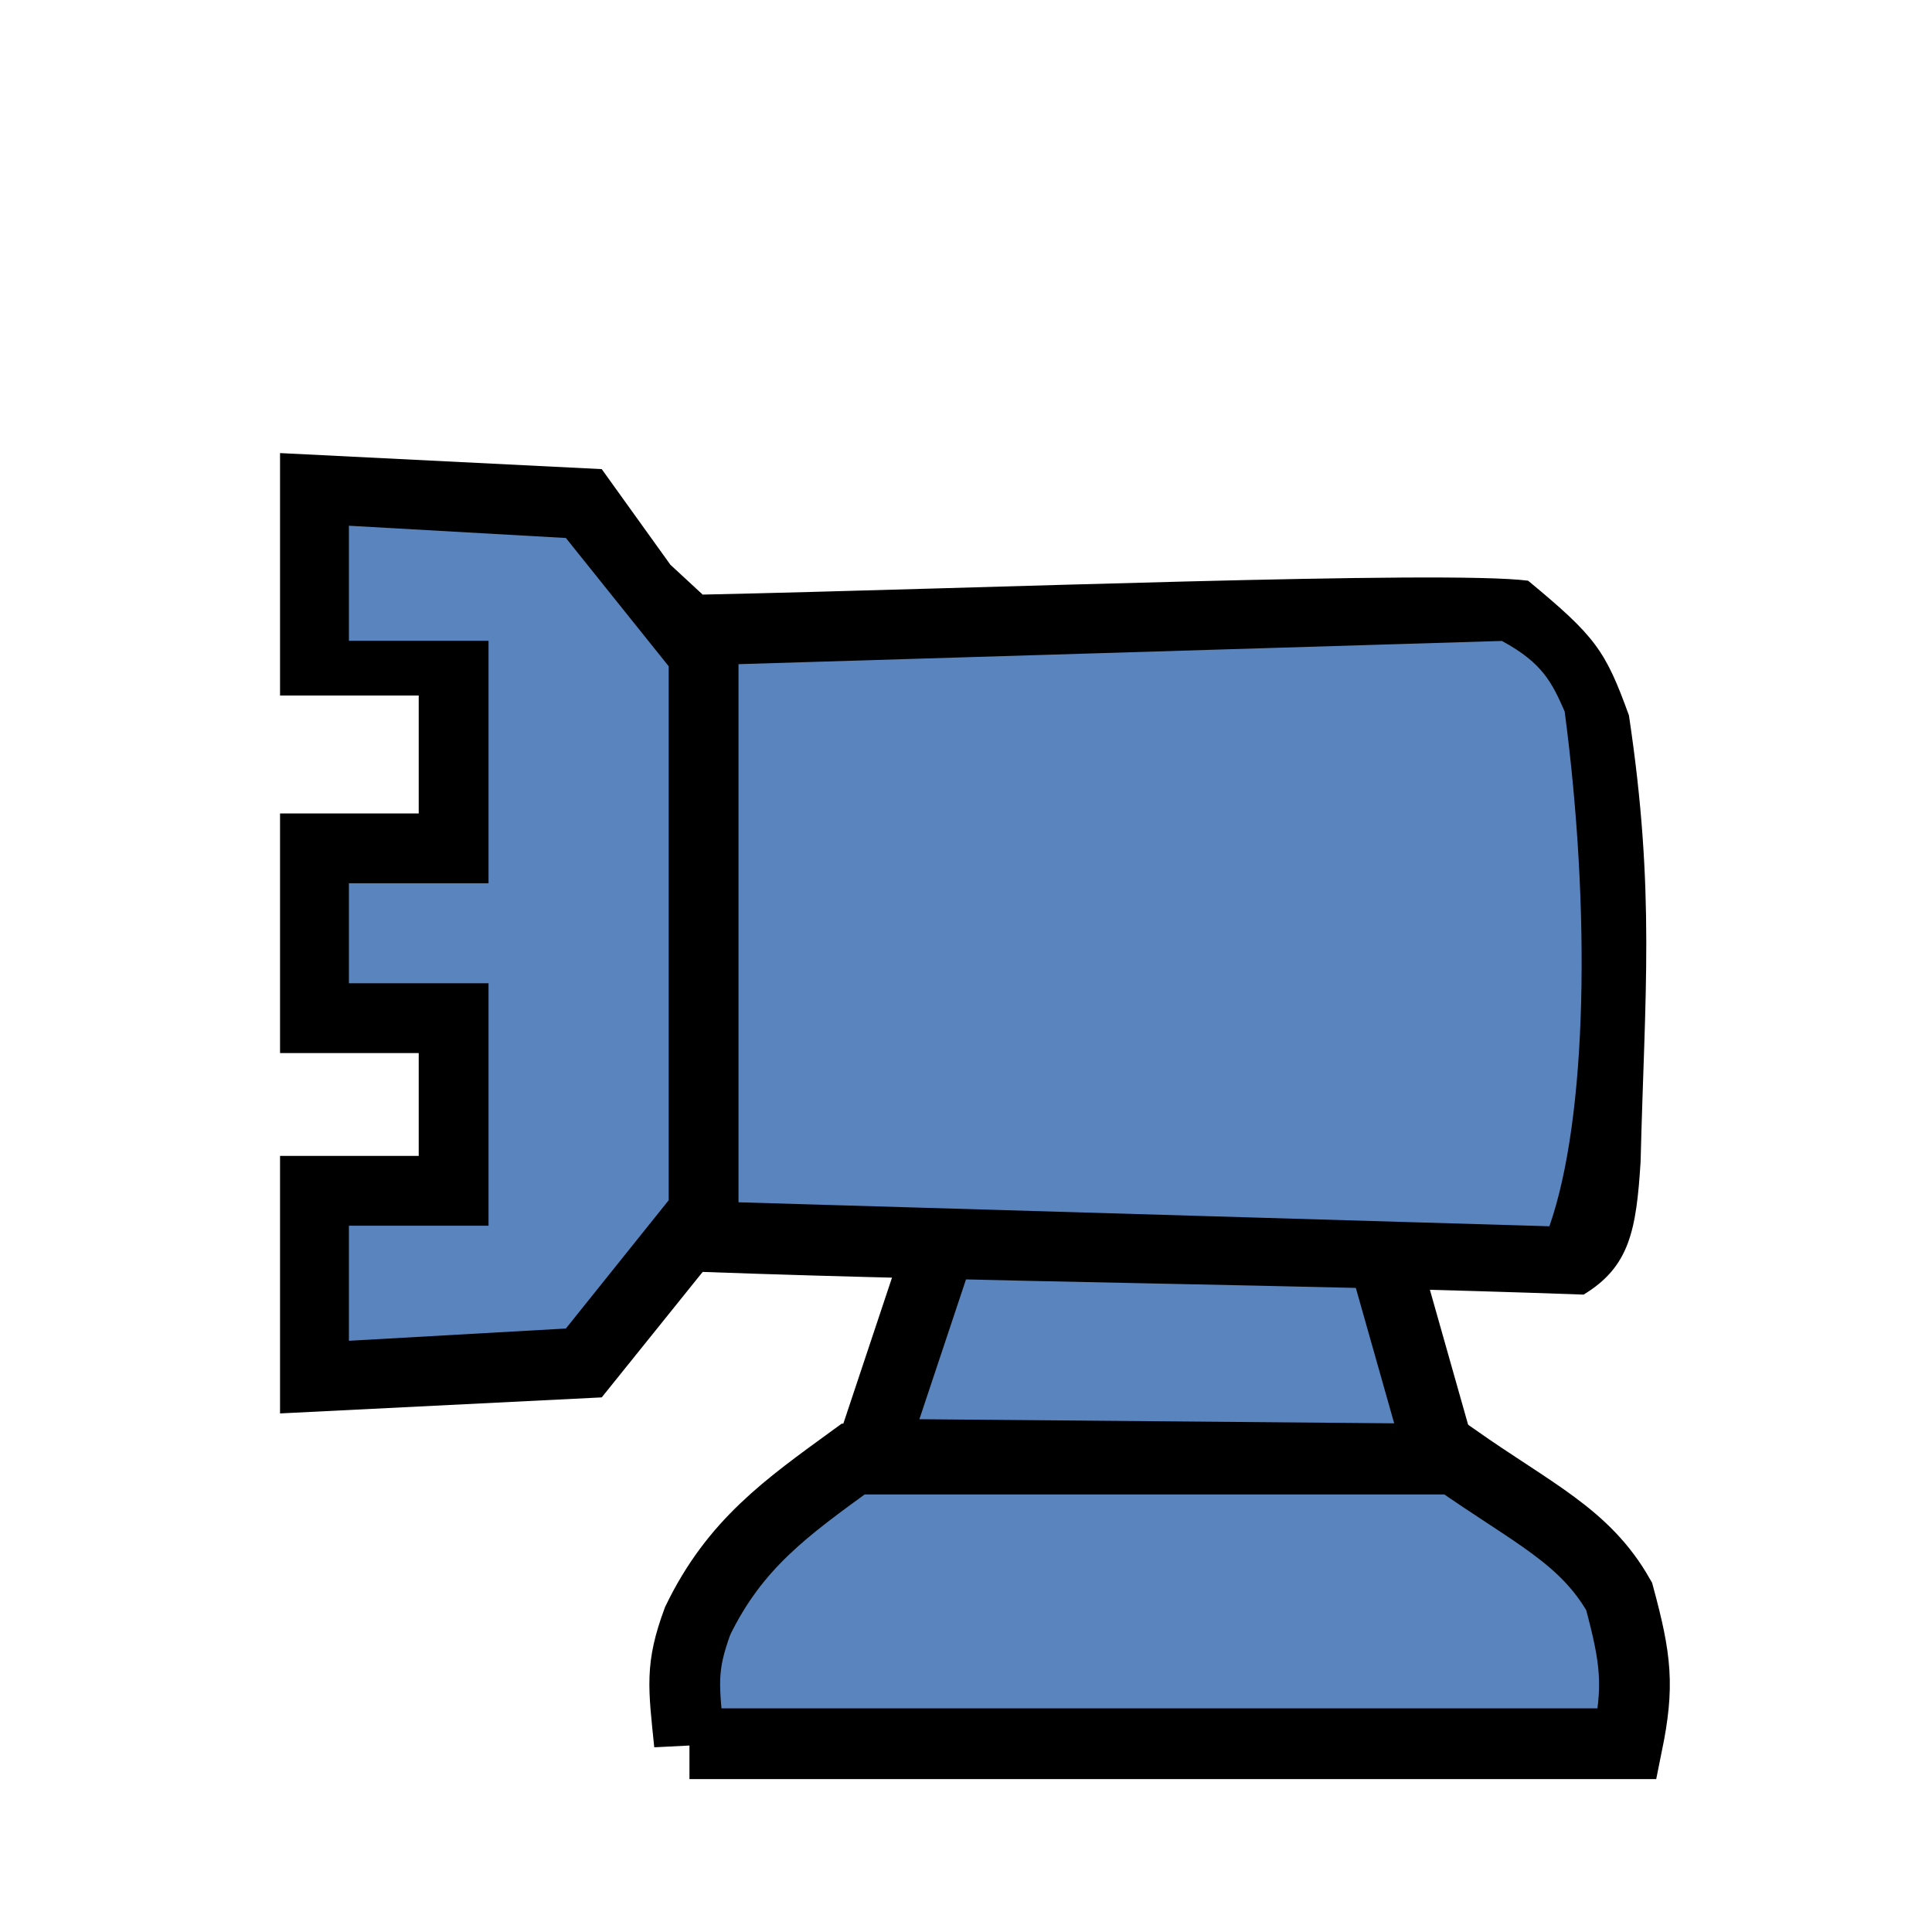 <?xml version="1.0" encoding="UTF-8" standalone="no"?>
<svg
   xmlns:dc="http://purl.org/dc/elements/1.1/"
   xmlns:cc="http://creativecommons.org/ns#"
   xmlns:rdf="http://www.w3.org/1999/02/22-rdf-syntax-ns#"
   xmlns:svg="http://www.w3.org/2000/svg"
   xmlns="http://www.w3.org/2000/svg"
   xmlns:sodipodi="http://sodipodi.sourceforge.net/DTD/sodipodi-0.dtd"
   xmlns:inkscape="http://www.inkscape.org/namespaces/inkscape"
   id="svg2"
   height="100%"
   width="100%"
   version="1.1"
   viewBox="0 0 2048 2048"
   inkscape:version="1.0.2-2 (e86c870879, 2021-01-15)"
   sodipodi:docname="wcannon.svg"
   inkscape:export-filename="S:\Greg\Projects\Chess\CVP\Graphics\Alfaerie SVG\WCannon.png"
   inkscape:export-xdpi="18.75"
   inkscape:export-ydpi="18.75">
  <defs
     id="defs9">
    <inkscape:perspective
       sodipodi:type="inkscape:persp3d"
       inkscape:vp_x="0 : 1024 : 1"
       inkscape:vp_y="0 : 1000 : 0"
       inkscape:vp_z="2048 : 1024 : 1"
       inkscape:persp3d-origin="1024 : 682.66667 : 1"
       id="perspective10" />
    <inkscape:perspective
       id="perspective3598"
       inkscape:persp3d-origin="0.5 : 0.33333333 : 1"
       inkscape:vp_z="1 : 0.5 : 1"
       inkscape:vp_y="0 : 1000 : 0"
       inkscape:vp_x="0 : 0.5 : 1"
       sodipodi:type="inkscape:persp3d" />
    <inkscape:perspective
       id="perspective3598-5"
       inkscape:persp3d-origin="0.5 : 0.33333333 : 1"
       inkscape:vp_z="1 : 0.5 : 1"
       inkscape:vp_y="0 : 1000 : 0"
       inkscape:vp_x="0 : 0.5 : 1"
       sodipodi:type="inkscape:persp3d" />
    <inkscape:perspective
       id="perspective3598-3"
       inkscape:persp3d-origin="0.5 : 0.33333333 : 1"
       inkscape:vp_z="1 : 0.5 : 1"
       inkscape:vp_y="0 : 1000 : 0"
       inkscape:vp_x="0 : 0.5 : 1"
       sodipodi:type="inkscape:persp3d" />
    <inkscape:perspective
       id="perspective2853"
       inkscape:persp3d-origin="0.5 : 0.33333333 : 1"
       inkscape:vp_z="1 : 0.5 : 1"
       inkscape:vp_y="0 : 1000 : 0"
       inkscape:vp_x="0 : 0.5 : 1"
       sodipodi:type="inkscape:persp3d" />
    <inkscape:perspective
       id="perspective3651"
       inkscape:persp3d-origin="0.5 : 0.33333333 : 1"
       inkscape:vp_z="1 : 0.5 : 1"
       inkscape:vp_y="0 : 1000 : 0"
       inkscape:vp_x="0 : 0.5 : 1"
       sodipodi:type="inkscape:persp3d" />
    <inkscape:perspective
       id="perspective3710"
       inkscape:persp3d-origin="0.5 : 0.33333333 : 1"
       inkscape:vp_z="1 : 0.5 : 1"
       inkscape:vp_y="0 : 1000 : 0"
       inkscape:vp_x="0 : 0.5 : 1"
       sodipodi:type="inkscape:persp3d" />
    <inkscape:perspective
       id="perspective3759"
       inkscape:persp3d-origin="0.5 : 0.33333333 : 1"
       inkscape:vp_z="1 : 0.5 : 1"
       inkscape:vp_y="0 : 1000 : 0"
       inkscape:vp_x="0 : 0.5 : 1"
       sodipodi:type="inkscape:persp3d" />
    <inkscape:perspective
       id="perspective3818"
       inkscape:persp3d-origin="0.5 : 0.33333333 : 1"
       inkscape:vp_z="1 : 0.5 : 1"
       inkscape:vp_y="0 : 1000 : 0"
       inkscape:vp_x="0 : 0.5 : 1"
       sodipodi:type="inkscape:persp3d" />
    <inkscape:perspective
       id="perspective2835"
       inkscape:persp3d-origin="0.5 : 0.33333333 : 1"
       inkscape:vp_z="1 : 0.5 : 1"
       inkscape:vp_y="0 : 1000 : 0"
       inkscape:vp_x="0 : 0.5 : 1"
       sodipodi:type="inkscape:persp3d" />
    <inkscape:perspective
       id="perspective2837"
       inkscape:persp3d-origin="0.5 : 0.33333333 : 1"
       inkscape:vp_z="1 : 0.5 : 1"
       inkscape:vp_y="0 : 1000 : 0"
       inkscape:vp_x="0 : 0.5 : 1"
       sodipodi:type="inkscape:persp3d" />
    <inkscape:perspective
       id="perspective3989"
       inkscape:persp3d-origin="0.5 : 0.33333333 : 1"
       inkscape:vp_z="1 : 0.5 : 1"
       inkscape:vp_y="0 : 1000 : 0"
       inkscape:vp_x="0 : 0.5 : 1"
       sodipodi:type="inkscape:persp3d" />
    <inkscape:perspective
       id="perspective2827"
       inkscape:persp3d-origin="0.5 : 0.33333333 : 1"
       inkscape:vp_z="1 : 0.5 : 1"
       inkscape:vp_y="0 : 1000 : 0"
       inkscape:vp_x="0 : 0.5 : 1"
       sodipodi:type="inkscape:persp3d" />
    <inkscape:perspective
       id="perspective4041"
       inkscape:persp3d-origin="0.5 : 0.33333333 : 1"
       inkscape:vp_z="1 : 0.5 : 1"
       inkscape:vp_y="0 : 1000 : 0"
       inkscape:vp_x="0 : 0.5 : 1"
       sodipodi:type="inkscape:persp3d" />
  </defs>
  <sodipodi:namedview
     pagecolor="#ffffff"
     bordercolor="#666666"
     borderopacity="1"
     objecttolerance="10"
     gridtolerance="10"
     guidetolerance="10"
     inkscape:pageopacity="0"
     inkscape:pageshadow="2"
     inkscape:window-width="1803"
     inkscape:window-height="938"
     id="namedview7"
     showgrid="false"
     inkscape:zoom="0.32593202"
     inkscape:cx="1056.5828"
     inkscape:cy="1028.378"
     inkscape:window-x="4"
     inkscape:window-y="24"
     inkscape:window-maximized="0"
     inkscape:current-layer="svg2"
     inkscape:document-rotation="0" />
  <path
     style="fill:#5984bd;stroke:#000000;stroke-width:75;stroke-linecap:butt;stroke-linejoin:miter;stroke-miterlimit:4;stroke-dasharray:none;stroke-opacity:1;fill-opacity:1"
     d="m 922.711,1541.476 79.221,-237.612 455.152,-6.17 70.525,249.019 z"
     id="path833"
     inkscape:connector-curvature="0"
     sodipodi:nodetypes="ccccc" />
  <path
     sodipodi:nodetypes="cccccccccccccccccccc"
     style="fill:#5984bd;fill-opacity:1"
     d="m 1660.276,1341.657 c -305.723,-11.085 -615.833,-16.033 -921.556,-27.118 l -122.341,133 -281.523,2.749 v -185 l 143,-4 v -181 l -143,-6 V 900.288 l 143,-4 V 705.288 l -143,-8 v -171 l 266.183,4.749 72.82,79.927 77.133,50.005 c 285.034,-6.028 772.033,-26.056 859.643,-14.728 71.367,59.034 57.335,49.08 82.353,118.217 28.166,187.632 19.824,269.395 15.448,448.348 -4.555,73.229 0.466,99.319 -48.16,128.85 z"
     id="path6-3"
     inkscape:connector-curvature="0" />
  <g
     id="g3611">
    <path
       sodipodi:nodetypes="ccccccc"
       id="path3995"
       d="m 730.847,1848.407 h 994.169 c 12.448,-61.272 9.555,-88.795 -8.678,-156.203 -36.376,-63.989 -91.161,-87.706 -173.559,-145.559 H 904.407 c -70.301,51.19 -125.262,89.722 -164.881,171.593 -18.233,49.526 -14.99,68.371 -8.678,130.169 z"
       style="fill:#5984bd;fill-opacity:1;stroke:#000000;stroke-width:75;stroke-linecap:butt;stroke-linejoin:miter;stroke-miterlimit:4;stroke-dasharray:none;stroke-opacity:1"
       inkscape:connector-curvature="0" />
    <g
       transform="matrix(0,-1,1,0,-57.144,2013.288)"
       id="g3339">
      <path
         sodipodi:nodetypes="cccccccccccccccccccccccccccccccccccccccccccc"
         style="fill:#000000"
         d="M 1024,840 H 736 l 5,-74 h 566 l 5,74 z M 640.95,1735.829 C 652.035,1430.106 653.915,1107.723 665,802 L 532,695 515,354 H 788 V 501 H 897 V 354 h 254 v 147 h 125 V 354 h 257 L 1516,695 1414.596,767.82 1383,802 c 6.028,285.034 26.056,787.373 14.728,874.983 -59.034,71.367 -73.625,81.88 -142.762,106.898 -187.632,28.166 -293.94,16.755 -472.893,12.38 -73.229,-4.555 -111.592,-11.806 -141.123,-60.432 z M 1333.864,1649.195 1307,766 1443,657 1456,427 H 1334 V 575 H 1077 V 427 H 971 V 575 H 714 V 427 H 592 l 13,230 136,109 -27.609,933.574 c 115.657,40.441 335.957,43.892 545.736,16.18 29.427,-13.07 51.183,-22.699 74.737,-66.559 z"
         id="path6"
         inkscape:connector-curvature="0" />
    </g>
  </g>
</svg>
